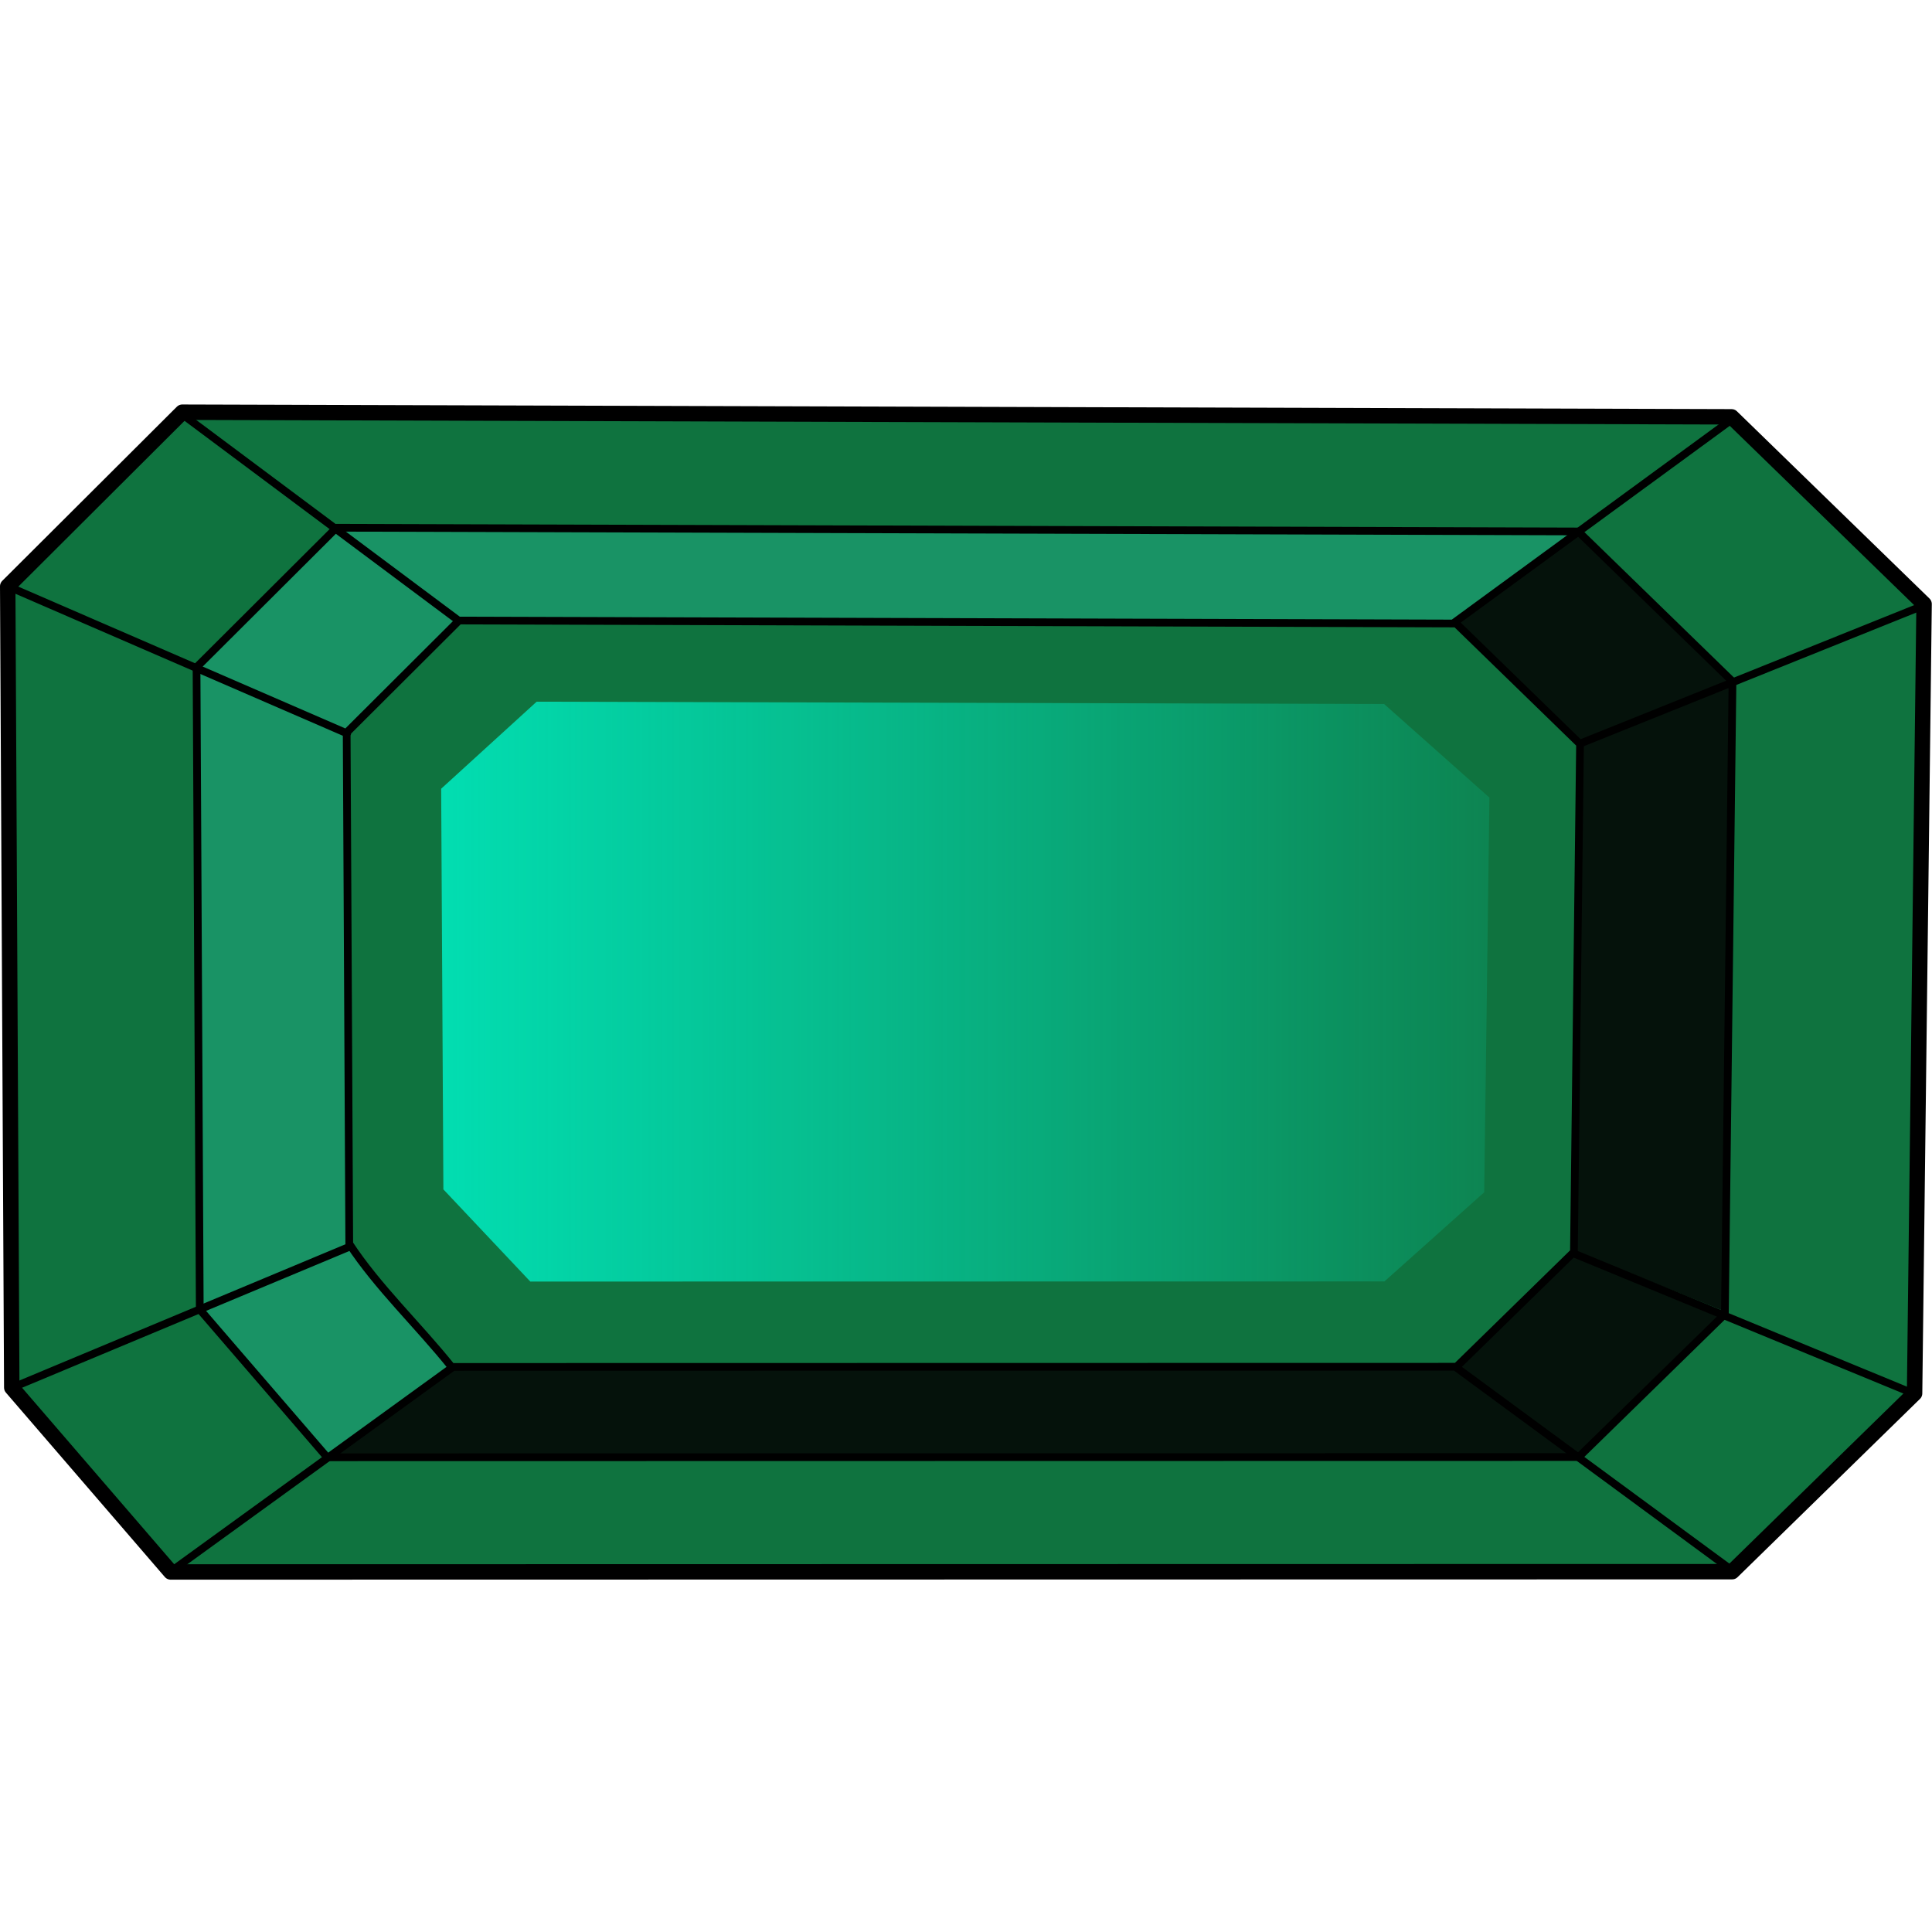 <?xml version="1.0" encoding="UTF-8" standalone="no"?>
<svg
   xmlns:dc="http://purl.org/dc/elements/1.1/"
   xmlns:cc="http://creativecommons.org/ns#"
   xmlns:rdf="http://www.w3.org/1999/02/22-rdf-syntax-ns#"
   xmlns:svg="http://www.w3.org/2000/svg"
   xmlns="http://www.w3.org/2000/svg"
   xmlns:xlink="http://www.w3.org/1999/xlink"
   xmlns:sodipodi="http://sodipodi.sourceforge.net/DTD/sodipodi-0.dtd"
   xmlns:inkscape="http://www.inkscape.org/namespaces/inkscape"
   version="1.1"
   id="svg4204"
   viewBox="0 0 256 256"
   height="256"
   width="256"
   inkscape:version="0.92.4 (5da689c313, 2019-01-14)"
   sodipodi:docname="emerald.svg">
  <title
     id="title838">Emerald</title>
  <sodipodi:namedview
     pagecolor="#ffffff"
     bordercolor="#666666"
     borderopacity="1"
     objecttolerance="10"
     gridtolerance="10"
     guidetolerance="10"
     inkscape:pageopacity="0"
     inkscape:pageshadow="2"
     inkscape:window-width="1920"
     inkscape:window-height="1025"
     id="namedview6"
     showgrid="false"
     inkscape:zoom="2.0000001"
     inkscape:cx="69.805359"
     inkscape:cy="78.540994"
     inkscape:window-x="-8"
     inkscape:window-y="-8"
     inkscape:window-maximized="1"
     inkscape:current-layer="svg4204"
     fit-margin-top="0"
     fit-margin-left="0"
     fit-margin-right="0"
     fit-margin-bottom="0" />
  <defs
     id="defs4206">
    <linearGradient
       inkscape:collect="always"
       id="linearGradient4433">
      <stop
         style="stop-color:#00efc4;stop-opacity:1;"
         offset="0"
         id="stop4435" />
      <stop
         style="stop-color:#00efc4;stop-opacity:0;"
         offset="1"
         id="stop4437" />
    </linearGradient>
    <linearGradient
       id="linearGradient4425">
      <stop
         style="stop-color:#00efc4;stop-opacity:1;"
         offset="0"
         id="stop4427" />
      <stop
         style="stop-color:#00efc4;stop-opacity:0;"
         offset="1"
         id="stop4429" />
    </linearGradient>
    <linearGradient
       id="linearGradient4417">
      <stop
         style="stop-color:#00efc4;stop-opacity:1;"
         offset="0"
         id="stop4419" />
      <stop
         style="stop-color:#00efc4;stop-opacity:0;"
         offset="1"
         id="stop4421" />
    </linearGradient>
    <clipPath
       clipPathUnits="userSpaceOnUse"
       id="clipPath4405">
      <path
         sodipodi:nodetypes="ccccccccc"
         inkscape:connector-curvature="0"
         id="path4407"
         d="m 243.635,311.18 202.453,-0.036 20.602,23.902 0.525,103.891 -22.633,22.571 -200.869,-0.6 -24.96,-24.271 1.231,-102.342 z"
         inkscape:transform-center-y="-0.28813634"
         inkscape:transform-center-x="-0.90929546"
         style="color:#000000;display:inline;overflow:visible;visibility:visible;opacity:1;fill:#0f733f;fill-opacity:0;fill-rule:nonzero;stroke:none;stroke-width:1;stroke-linecap:round;stroke-linejoin:round;stroke-miterlimit:4;stroke-dasharray:none;stroke-dashoffset:0;stroke-opacity:1;marker:none;enable-background:accumulate" />
    </clipPath>
    <clipPath
       clipPathUnits="userSpaceOnUse"
       id="clipPath4411">
      <path
         style="color:#000000;display:inline;overflow:visible;visibility:visible;opacity:1;fill:#0f733f;fill-opacity:0;fill-rule:nonzero;stroke:#000000;stroke-width:1;stroke-linecap:round;stroke-linejoin:round;stroke-miterlimit:4;stroke-dasharray:none;stroke-dashoffset:0;stroke-opacity:1;marker:none;enable-background:accumulate"
         inkscape:transform-center-x="-0.90929546"
         inkscape:transform-center-y="-0.28813634"
         d="m 349.348,325.147 -202.453,0.036 -20.602,-23.902 -0.525,-103.891 22.633,-22.571 200.869,0.6 24.96,24.271 -1.231,102.342 z"
         id="path4413"
         inkscape:connector-curvature="0"
         sodipodi:nodetypes="ccccccccc" />
    </clipPath>
    <linearGradient
       inkscape:collect="always"
       xlink:href="#linearGradient4433"
       id="linearGradient4439"
       x1="77.33"
       y1="250"
       x2="422.671"
       y2="250"
       gradientUnits="userSpaceOnUse" />
    <filter
       inkscape:collect="always"
       style="color-interpolation-filters:sRGB"
       id="filter4441"
       x="-0.097"
       width="1.195"
       y="-0.161"
       height="1.322">
      <feGaussianBlur
         inkscape:collect="always"
         stdDeviation="10.091"
         id="feGaussianBlur4443" />
    </filter>
    <clipPath
       clipPathUnits="userSpaceOnUse"
       id="clipPath4493">
      <path
         style="color:#000000;display:inline;overflow:visible;visibility:visible;opacity:1;fill:#0f733f;fill-opacity:0;fill-rule:nonzero;stroke:#000000;stroke-width:1;stroke-linecap:round;stroke-linejoin:round;stroke-miterlimit:4;stroke-dasharray:none;stroke-dashoffset:0;stroke-opacity:1;marker:none;enable-background:accumulate"
         inkscape:transform-center-x="-0.90929546"
         inkscape:transform-center-y="-0.28813634"
         d="m 262.49,526.958 -0.036,-202.453 23.902,-20.602 103.891,-0.525 22.571,22.633 -0.6,200.869 -24.271,24.96 -102.342,-1.231 z"
         id="path4495"
         inkscape:connector-curvature="0"
         sodipodi:nodetypes="ccccccccc" />
    </clipPath>
  </defs>
  <g
     id="g849"
     transform="matrix(1.022,0,0,1.022,-9.5471968e-5,53.597)">
    <g
       id="layer1"
       transform="translate(-124.769,-726.18)" />
    <path
       sodipodi:nodetypes="ccccccccc"
       inkscape:connector-curvature="0"
       id="path4143"
       d="M 224.579,151.329 22.127,151.364 1.525,127.462 1,23.571 23.633,1 224.503,1.6 249.463,25.871 248.231,128.213 Z"
       inkscape:transform-center-y="-0.28813634"
       inkscape:transform-center-x="-0.90929546"
       style="color:#000000;display:inline;overflow:visible;visibility:visible;opacity:1;fill:#0f733f;fill-opacity:1;fill-rule:nonzero;stroke:none;stroke-width:1;stroke-linecap:round;stroke-linejoin:round;stroke-miterlimit:4;stroke-dasharray:none;stroke-dashoffset:0;stroke-opacity:1;marker:none;enable-background:accumulate" />
    <path
       id="path4186"
       d="m 204.7,16.373 -15.875,11.562 16.125,15.812 19.875,-7.875 z m 19.998,19.623 -19.533,7.777 -0.797,66.02 -0.105,-0.045 -15.25,14.875 1.871,1.406 -2.184,-1.594 H 58.882 l -15.822,11.881 161.35,-0.131 0.416,0.312 18.688,-18.688 -18.541,-7.766 18.4,7.445 c 0.402,-27.106 0.991,-54.388 1.326,-81.494 z"
       style="color:#000000;display:inline;overflow:visible;visibility:visible;opacity:1;fill:#05120b;fill-opacity:1;fill-rule:nonzero;stroke:none;stroke-width:1;stroke-linecap:round;stroke-linejoin:round;stroke-miterlimit:4;stroke-dasharray:none;stroke-dashoffset:0;stroke-opacity:1;marker:none;enable-background:accumulate"
       inkscape:connector-curvature="0" />
    <path
       sodipodi:nodetypes="ccccccccccc"
       inkscape:connector-curvature="0"
       id="path4227"
       d="m 188.483,28.086 16.092,-11.775 -160.697,-0.445 -18.24,18.133 0.5,82.813 16.312,19.438 16.359,-11.703 -13.188,-15.781 -0.453,-66.516 14.508,-14.296 z"
       style="color:#000000;display:inline;overflow:visible;visibility:visible;opacity:1;fill:#1a9567;fill-opacity:0.941;fill-rule:nonzero;stroke:none;stroke-width:1;stroke-linecap:round;stroke-linejoin:round;stroke-miterlimit:4;stroke-dasharray:none;stroke-dashoffset:0;stroke-opacity:1;marker:none;enable-background:accumulate" />
    <path
       style="color:#000000;display:inline;overflow:visible;visibility:visible;opacity:1;fill:none;fill-opacity:1;fill-rule:nonzero;stroke:#000000;stroke-width:1;stroke-linecap:round;stroke-linejoin:round;stroke-miterlimit:4;stroke-dasharray:none;stroke-dashoffset:0;stroke-opacity:1;marker:none;enable-background:accumulate"
       inkscape:transform-center-x="-0.72880046"
       inkscape:transform-center-y="-0.23097634"
       d="m 204.678,136.469 -162.265,0.029 -16.512,-19.158 -0.42,-83.269 18.141,-18.09 160.996,0.481 20.005,19.453 -0.987,82.027 z"
       id="path4146"
       inkscape:connector-curvature="0"
       sodipodi:nodetypes="ccccccccc" />
    <path
       sodipodi:nodetypes="ccccccccccccccccccccccccc"
       inkscape:connector-curvature="0"
       id="path4177"
       d="M 188.473,28.334 224.359,2.083 M 204.825,43.979 249.461,26.036 m -1.414,102.177 -44.095,-18.177 m -15.157,14.811 35.617,26.194 M 45.1,109.292 1.834,127.37 m 56.891,-2.578 -36.11,26.169 M 1.001,23.561 45.019,42.653 M 23.694,1.323 59.333,27.924 m 129.507,96.834 c -43.432,0.008 -86.864,0.015 -130.296,0.023 -4.294,-5.37 -9.598,-10.361 -13.262,-15.966 l -0.335,-66.28 14.567,-14.526 129.277,0.386 16.064,15.62 -0.792,65.866 z"
       style="color:#000000;display:inline;overflow:visible;visibility:visible;opacity:1;fill:#0f733f;fill-opacity:1;fill-rule:nonzero;stroke:#000000;stroke-width:1;stroke-linecap:round;stroke-linejoin:round;stroke-miterlimit:4;stroke-dasharray:none;stroke-dashoffset:0;stroke-opacity:1;marker:none;enable-background:accumulate" />
    <path
       transform="matrix(0.547,0,0,0.5,-11.597,-48.877)"
       style="color:#000000;display:inline;overflow:visible;visibility:visible;opacity:1;fill:url(#linearGradient4439);fill-opacity:1;fill-rule:nonzero;stroke:none;stroke-width:0.999;stroke-linecap:round;stroke-linejoin:round;stroke-miterlimit:4;stroke-dasharray:none;stroke-dashoffset:0;stroke-opacity:1;marker:none;filter:url(#filter4441);enable-background:accumulate"
       inkscape:transform-center-x="-0.49781231"
       inkscape:transform-center-y="-0.14413713"
       d="m 349.348,325.147 -202.453,0.036 -20.602,-23.902 -0.525,-103.891 22.633,-22.571 200.869,0.6 24.96,24.271 -1.231,102.342 z"
       id="path4229"
       inkscape:connector-curvature="0"
       sodipodi:nodetypes="ccccccccc" />
    <path
       style="color:#000000;display:inline;overflow:visible;visibility:visible;opacity:1;fill:#0f733f;fill-opacity:0;fill-rule:nonzero;stroke:#000000;stroke-width:2;stroke-linecap:round;stroke-linejoin:round;stroke-miterlimit:4;stroke-dasharray:none;stroke-dashoffset:0;stroke-opacity:1;marker:none;enable-background:accumulate"
       inkscape:transform-center-x="-0.90929546"
       inkscape:transform-center-y="-0.28813634"
       d="M 224.579,151.329 22.127,151.364 1.525,127.462 1,23.571 23.633,1 224.503,1.6 249.463,25.871 248.231,128.213 Z"
       id="path4388"
       inkscape:connector-curvature="0"
       sodipodi:nodetypes="ccccccccc" />
    <path
       sodipodi:nodetypes="ccccccccc"
       inkscape:connector-curvature="0"
       id="path4489"
       d="m 8.801,170.184 -0.036,-202.453 23.902,-20.602 103.891,-0.525 22.571,22.633 -0.6,200.869 -24.271,24.96 -102.342,-1.231 z"
       inkscape:transform-center-y="-0.28813634"
       inkscape:transform-center-x="-0.90929546"
       style="color:#000000;display:inline;overflow:visible;visibility:visible;opacity:1;fill:#0f733f;fill-opacity:0;fill-rule:nonzero;stroke:none;stroke-width:1;stroke-linecap:round;stroke-linejoin:round;stroke-miterlimit:4;stroke-dasharray:none;stroke-dashoffset:0;stroke-opacity:1;marker:none;enable-background:accumulate" />
  </g>
</svg>
